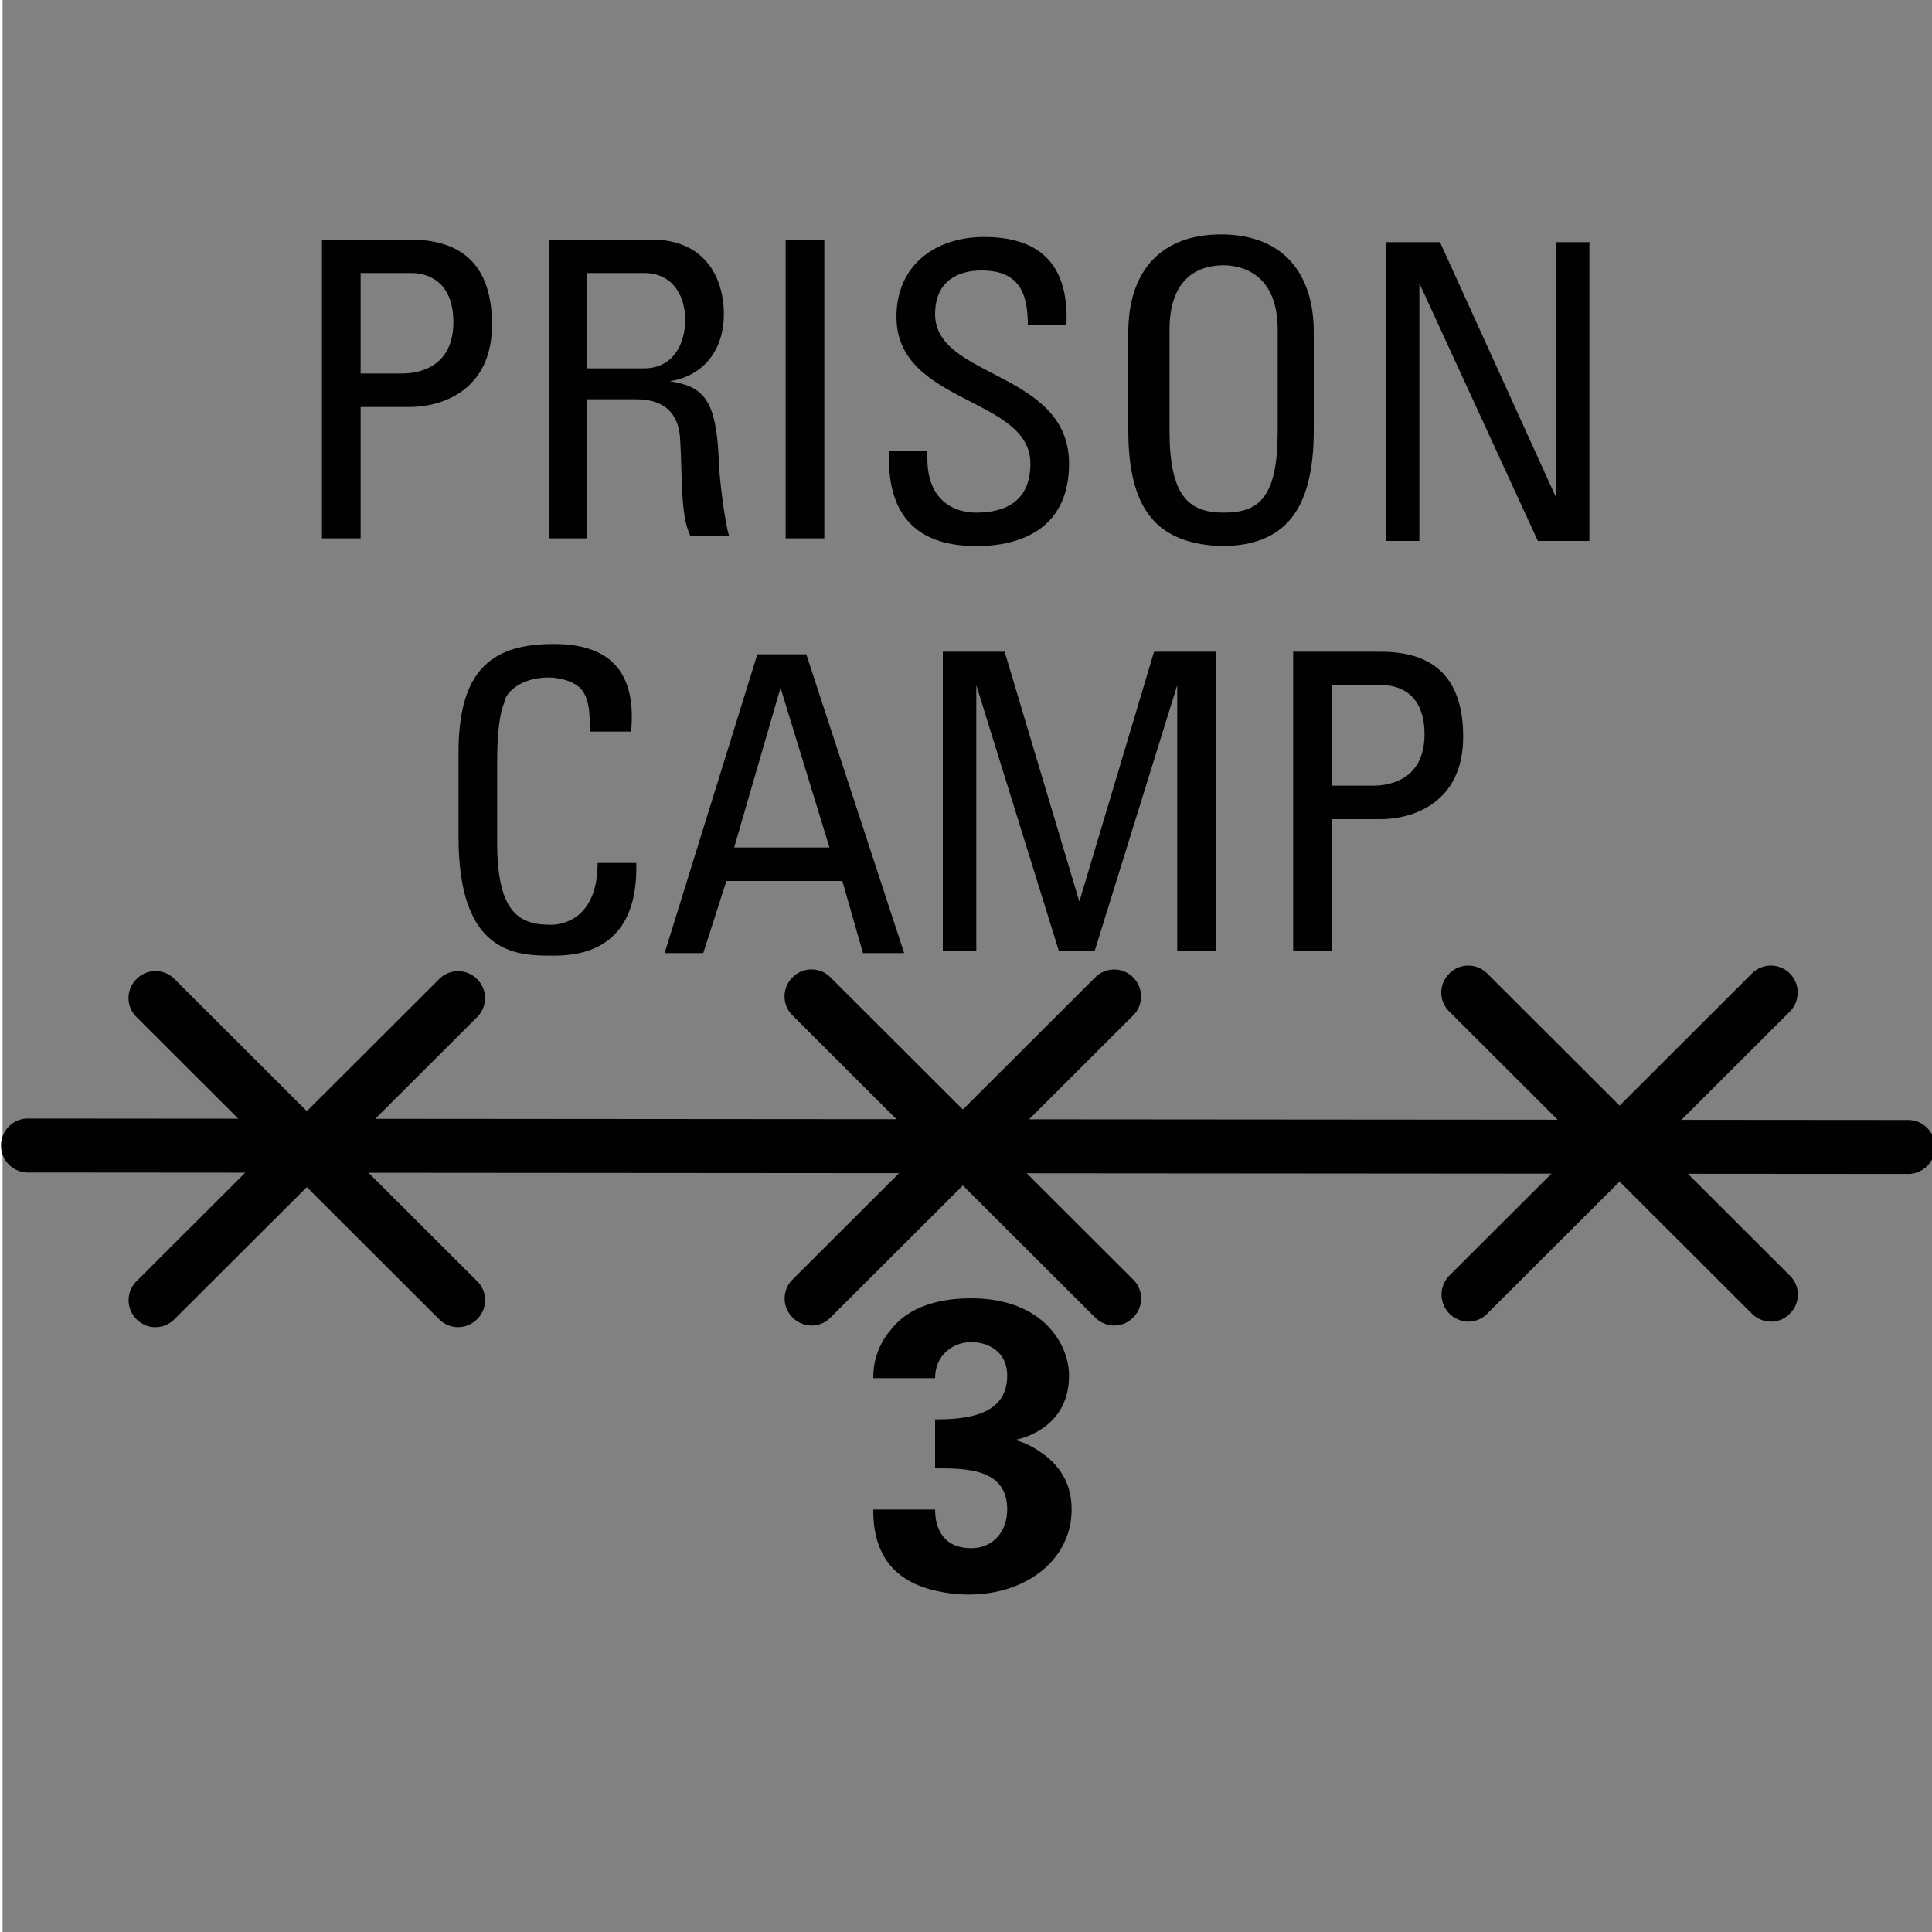 <svg version="1.2" baseProfile="tiny" xmlns="http://www.w3.org/2000/svg" viewBox="0 0 75 75" overflow="visible" xml:space="preserve"><path fill="#818181" d="M.1 0h75v75H.1z"/><path fill="#010101" d="M36.3 58.6c0 .4.1 1.5 1.4 1.5.9 0 1.4-.7 1.4-1.5 0-1.6-1.6-1.6-2.8-1.6v-1.9c1.1 0 2.8-.1 2.8-1.7 0-.9-.7-1.3-1.4-1.3s-1.4.5-1.4 1.4h-2.4c0-.5.1-1.2.7-1.9.7-.9 1.9-1.2 3.1-1.2 2.8 0 3.8 1.8 3.8 3 0 1.9-1.6 2.4-2.1 2.5.4.1.8.3 1.3.7.8.7.9 1.5.9 2 0 1.9-1.7 3.3-4 3.3-.8 0-2-.2-2.7-.8-1-.8-1-2.1-1-2.5h2.4z"/><g fill="#010101"><path d="M12.5 20.9V9.3h3.4c1.6 0 3.2.6 3.2 3.3 0 2.6-2 3.2-3.2 3.2H14v5.1h-1.5zm1.5-6.4h1.6c.6 0 2-.2 2-2s-1.3-1.9-1.6-1.9h-2v3.9zM22.8 15.6v5.3h-1.5V9.3h4c2 0 2.8 1.4 2.8 2.9 0 1.4-.8 2.4-2.1 2.6 1.3.2 1.8.7 1.9 3 0 .5.2 2.3.4 3h-1.5c-.4-.8-.3-2.3-.4-3.8-.1-1.4-1.2-1.5-1.7-1.5h-1.9zm0-1.3H25c1.1 0 1.6-.9 1.6-1.9 0-.8-.4-1.8-1.6-1.8h-2.2v3.7zM32 20.9h-1.5V9.3H32v11.6zM36 17.5v.3c0 1.6 1 2.1 1.9 2.1 1.2 0 2.1-.5 2.1-1.9 0-2.6-5.2-2.3-5.2-5.7 0-2 1.5-3.1 3.4-3.1 2.1 0 3.3 1 3.2 3.4h-1.5c0-1.3-.4-2.1-1.8-2.1-.9 0-1.8.4-1.8 1.7 0 2.5 5.2 2.2 5.2 5.8 0 2.4-1.7 3.2-3.6 3.2-3.4 0-3.4-2.6-3.4-3.7H36zM43.8 16.7v-3.8c0-2.3 1.2-3.8 3.6-3.8 2.4 0 3.6 1.5 3.6 3.8v3.8c0 3.2-1.2 4.5-3.6 4.5-2.4-.1-3.6-1.3-3.6-4.5zm5.8 0v-3.9c0-2.4-1.7-2.5-2.1-2.5-.5 0-2.1.1-2.1 2.5v3.9c0 2.5.7 3.2 2.1 3.2s2.1-.6 2.1-3.2zM61.7 9.4V21h-2l-4.6-10v10h-1.3V9.4h2.1l4.5 9.9V9.4h1.3z"/></g><g fill="#010101"><path d="M22.9 28.5c0-.7 0-1.3-.3-1.7s-1-.5-1.3-.5c-1.2 0-1.7.7-1.7.9 0 .1-.3.4-.3 2.4v3.1c0 2.8.9 3.2 2.1 3.2.4 0 1.8-.2 1.8-2.4h1.5c.1 3.6-2.5 3.6-3.3 3.6-1.4 0-3.6-.1-3.6-4.6v-3.3c0-3.3 1.4-4.2 3.7-4.2 2.3 0 3.2 1.2 3 3.4h-1.6zM29.4 25.4h1.9L35.1 37h-1.6l-.8-2.8h-4.5l-.9 2.8h-1.5l3.6-11.6zm.9 1.3-1.8 6.2h3.7l-1.9-6.2zM38 36.9h-1.4V25.3H39l2.9 9.7 2.9-9.7h2.4v11.6h-1.5V26.6l-3.2 10.3h-1.4l-3.2-10.3v10.3zM50.2 36.9V25.3h3.4c1.6 0 3.2.6 3.2 3.3 0 2.6-2 3.2-3.2 3.2h-1.9v5.1h-1.5zm1.5-6.4h1.6c.6 0 2-.2 2-2s-1.3-1.9-1.6-1.9h-2v3.9z"/></g><g fill="#010101"><path d="M17.789 38.741 6.042 50.48m0 1.043c-.272 0-.535-.104-.742-.31a1.04 1.04 0 0 1 0-1.476l11.746-11.728a1.04 1.04 0 0 1 1.476 0 1.04 1.04 0 0 1 0 1.476L6.775 51.21c-.206.207-.47.31-.733.31zm0-12.78L17.79 50.478"/><path d="M17.789 51.522c-.263 0-.536-.104-.743-.31L5.3 39.483a1.032 1.032 0 0 1 0-1.476 1.032 1.032 0 0 1 1.475 0l11.747 11.728a1.032 1.032 0 0 1 0 1.475c-.198.207-.47.31-.733.31zm25.466-12.837L31.51 50.413m0 1.043c-.273 0-.536-.104-.743-.31a1.04 1.04 0 0 1 0-1.476l11.747-11.727a1.04 1.04 0 0 1 1.475 0 1.04 1.04 0 0 1 0 1.475L32.242 51.146c-.198.206-.46.31-.733.31zm0-12.77 11.746 11.727"/><path d="M43.255 51.456c-.263 0-.536-.104-.742-.31L30.766 39.418a1.032 1.032 0 0 1 0-1.475 1.032 1.032 0 0 1 1.476 0L43.988 49.67a1.032 1.032 0 0 1 0 1.476c-.197.206-.46.31-.733.31zM68.75 38.535 57.003 50.262m0 1.043a1.05 1.05 0 0 1-.742-1.785l11.746-11.728a1.04 1.04 0 0 1 1.476 0 1.05 1.05 0 0 1 0 1.476L57.736 50.995c-.197.207-.47.31-.733.31zm0-12.77L68.75 50.262"/><path d="M68.75 51.305c-.264 0-.536-.103-.743-.31L56.261 39.268a1.032 1.032 0 0 1 0-1.476 1.04 1.04 0 0 1 1.475 0L69.483 49.52a1.032 1.032 0 0 1 0 1.475c-.198.207-.46.31-.733.31zm5.375-6.775-73.091-.056"/><path d="m74.125 45.573-73.082-.056a1.049 1.049 0 0 1 0-2.096l73.082.057a1.049 1.049 0 0 1 0 2.095z"/></g></svg>